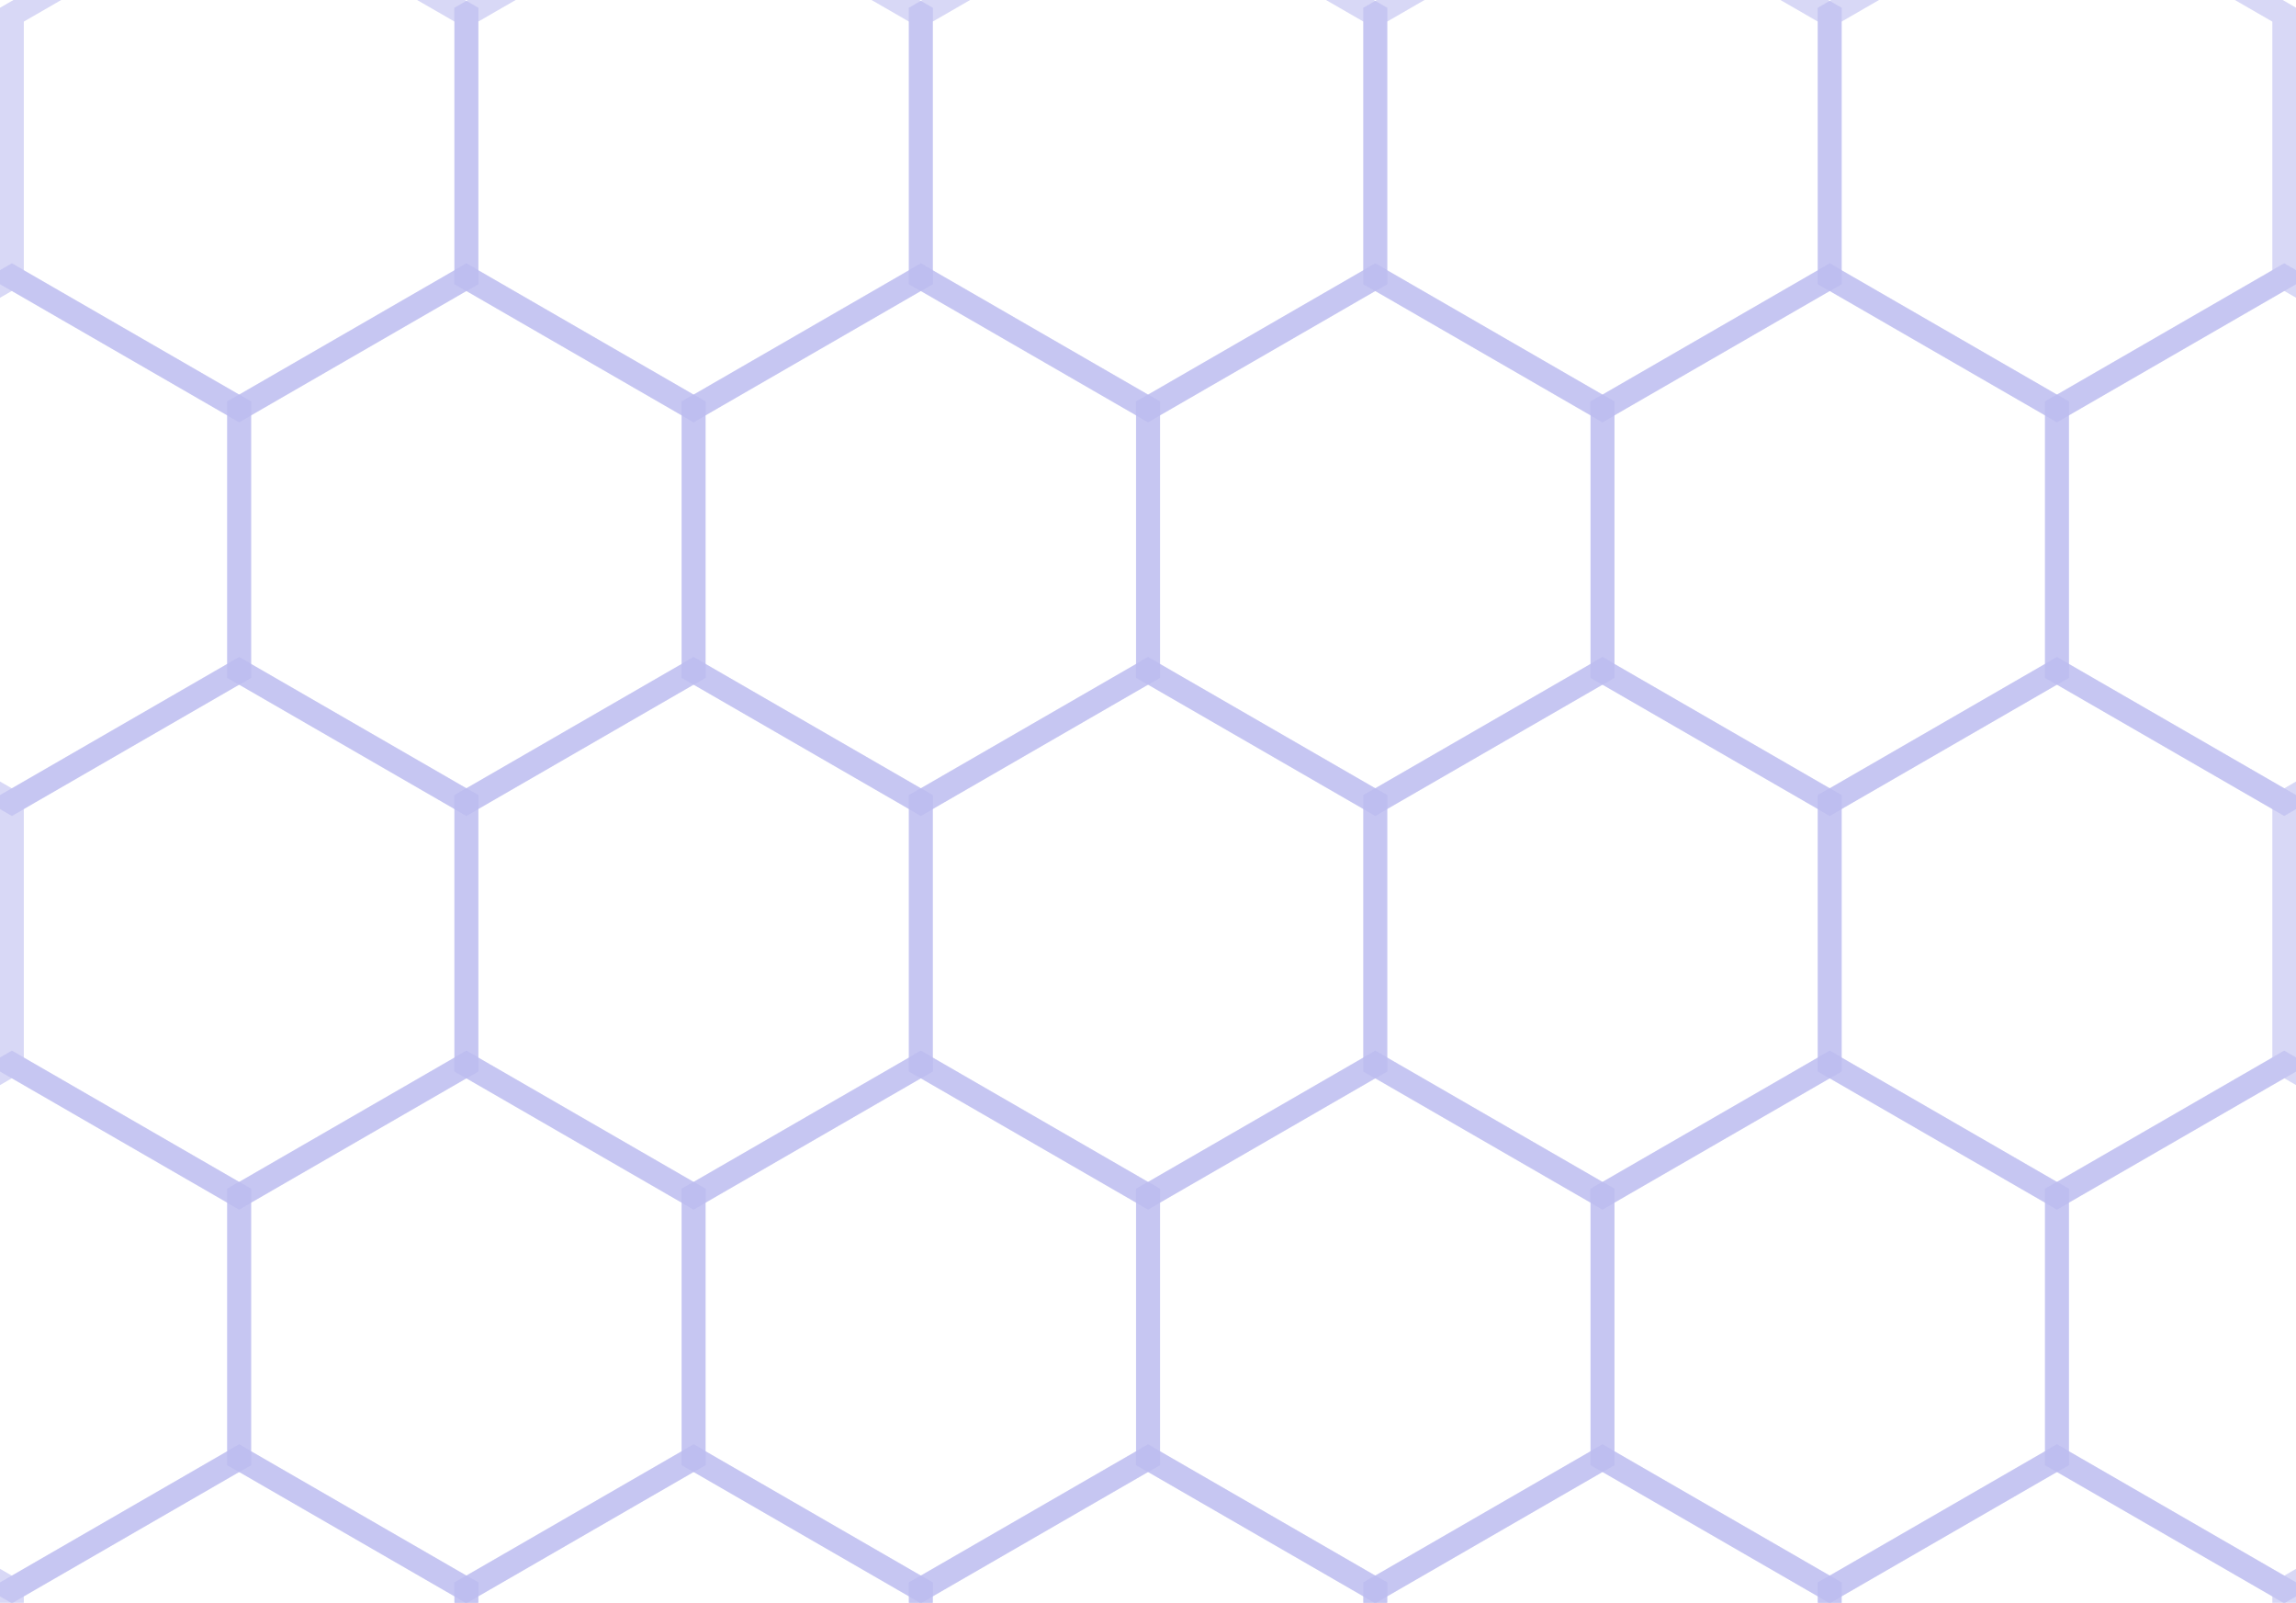 <?xml version="1.0" encoding="UTF-8" standalone="no"?>
<!-- Created with Inkscape (http://www.inkscape.org/) -->

<svg
   xmlns:dc="http://purl.org/dc/elements/1.1/"
   xmlns:cc="http://creativecommons.org/ns#"
   xmlns:rdf="http://www.w3.org/1999/02/22-rdf-syntax-ns#"
   xmlns:svg="http://www.w3.org/2000/svg"
   xmlns="http://www.w3.org/2000/svg"
   xmlns:sodipodi="http://sodipodi.sourceforge.net/DTD/sodipodi-0.dtd"
   xmlns:inkscape="http://www.inkscape.org/namespaces/inkscape"
   width="96"
   height="67"
   id="svg4042"
   version="1.1"
   inkscape:version="0.48.4 r9939"
   sodipodi:docname="hexgrid.svg"
   inkscape:export-filename="C:\Users\thezer0ist\tetksys\TetkSys\TetkSys.Web\Content\hexgrid.png"
   inkscape:export-xdpi="90"
   inkscape:export-ydpi="90">
  <defs
     id="defs4044" />
  <sodipodi:namedview
     id="base"
     pagecolor="#ffffff"
     bordercolor="#666666"
     borderopacity="1.0"
     inkscape:pageopacity="0.0"
     inkscape:pageshadow="2"
     inkscape:zoom="5.6568542"
     inkscape:cx="39.345795"
     inkscape:cy="56.83184"
     inkscape:document-units="px"
     inkscape:current-layer="layer1"
     showgrid="false"
     showguides="true"
     inkscape:guide-bbox="true"
     inkscape:object-nodes="true"
     inkscape:object-paths="true"
     inkscape:snap-intersection-paths="true"
     inkscape:window-width="1920"
     inkscape:window-height="1018"
     inkscape:window-x="1672"
     inkscape:window-y="-8"
     inkscape:window-maximized="1"
     fit-margin-top="0"
     fit-margin-left="0"
     fit-margin-right="0"
     fit-margin-bottom="0" />
  <g
     inkscape:label="Layer 1"
     inkscape:groupmode="layer"
     id="layer1"
     transform="translate(0.493,-984.712)">
    <path
       sodipodi:type="star"
       style="fill:none;stroke:#b6b6ee;stroke-width:2.099;stroke-linecap:butt;stroke-linejoin:miter;stroke-miterlimit:4;stroke-opacity:0.537;stroke-dasharray:none"
       id="path4050-8"
       sodipodi:sides="6"
       sodipodi:cx="31.31473"
       sodipodi:cy="53.022804"
       sodipodi:r1="23.057161"
       sodipodi:r2="19.968086"
       sodipodi:arg1="0.52359878"
       sodipodi:arg2="1.0471976"
       inkscape:flatsided="true"
       inkscape:rounded="0"
       inkscape:randomized="0"
       d="M 51.283,64.551 31.315,76.08 11.347,64.551 l 0,-23.057 19.968,-11.529 19.968,11.529 z"
       transform="matrix(0.476,0,0,0.476,-5.399,965.576)" />
    <path
       sodipodi:type="star"
       style="fill:none;stroke:#b6b6ee;stroke-width:2.099;stroke-linecap:butt;stroke-linejoin:miter;stroke-miterlimit:4;stroke-opacity:0.537;stroke-dasharray:none"
       id="path4050-5-0"
       sodipodi:sides="6"
       sodipodi:cx="31.31473"
       sodipodi:cy="53.022804"
       sodipodi:r1="23.057161"
       sodipodi:r2="19.968086"
       sodipodi:arg1="0.52359878"
       sodipodi:arg2="1.0471976"
       inkscape:flatsided="true"
       inkscape:rounded="0"
       inkscape:randomized="0"
       d="M 51.283,64.551 31.315,76.08 11.347,64.551 l 0,-23.057 19.968,-11.529 19.968,11.529 z"
       transform="matrix(0.476,0,0,0.476,13.602,965.576)" />
    <path
       sodipodi:type="star"
       style="fill:none;stroke:#b6b6ee;stroke-width:2.099;stroke-linecap:butt;stroke-linejoin:miter;stroke-miterlimit:4;stroke-opacity:0.537;stroke-dasharray:none"
       id="path4050-5-5-6"
       sodipodi:sides="6"
       sodipodi:cx="31.31473"
       sodipodi:cy="53.022804"
       sodipodi:r1="23.057161"
       sodipodi:r2="19.968086"
       sodipodi:arg1="0.52359878"
       sodipodi:arg2="1.0471976"
       inkscape:flatsided="true"
       inkscape:rounded="0"
       inkscape:randomized="0"
       d="M 51.283,64.551 31.315,76.08 11.347,64.551 l 0,-23.057 19.968,-11.529 19.968,11.529 z"
       transform="matrix(0.476,0,0,0.476,32.603,965.576)" />
    <path
       sodipodi:type="star"
       style="fill:none;stroke:#b6b6ee;stroke-width:2.099;stroke-linecap:butt;stroke-linejoin:miter;stroke-miterlimit:4;stroke-opacity:0.537;stroke-dasharray:none"
       id="path4050-5-3-81"
       sodipodi:sides="6"
       sodipodi:cx="31.31473"
       sodipodi:cy="53.022804"
       sodipodi:r1="23.057161"
       sodipodi:r2="19.968086"
       sodipodi:arg1="0.52359878"
       sodipodi:arg2="1.0471976"
       inkscape:flatsided="true"
       inkscape:rounded="0"
       inkscape:randomized="0"
       d="M 51.283,64.551 31.315,76.08 11.347,64.551 l 0,-23.057 19.968,-11.529 19.968,11.529 z"
       transform="matrix(0.476,0,0,0.476,51.604,965.576)" />
    <path
       sodipodi:type="star"
       style="fill:none;stroke:#b6b6ee;stroke-width:2.099;stroke-linecap:butt;stroke-linejoin:miter;stroke-miterlimit:4;stroke-opacity:0.537;stroke-dasharray:none"
       id="path4050-5-33-9"
       sodipodi:sides="6"
       sodipodi:cx="31.31473"
       sodipodi:cy="53.022804"
       sodipodi:r1="23.057161"
       sodipodi:r2="19.968086"
       sodipodi:arg1="0.52359878"
       sodipodi:arg2="1.0471976"
       inkscape:flatsided="true"
       inkscape:rounded="0"
       inkscape:randomized="0"
       d="M 51.283,64.551 31.315,76.08 11.347,64.551 l 0,-23.057 19.968,-11.529 19.968,11.529 z"
       transform="matrix(0.476,0,0,0.476,70.606,965.576)" />
    <path
       sodipodi:type="star"
       style="fill:none;stroke:#b6b6ee;stroke-width:2.099;stroke-linecap:butt;stroke-linejoin:miter;stroke-miterlimit:4;stroke-opacity:0.537;stroke-dasharray:none"
       id="path4050-5-4-9"
       sodipodi:sides="6"
       sodipodi:cx="31.31473"
       sodipodi:cy="53.022804"
       sodipodi:r1="23.057161"
       sodipodi:r2="19.968086"
       sodipodi:arg1="0.52359878"
       sodipodi:arg2="1.0471976"
       inkscape:flatsided="true"
       inkscape:rounded="0"
       inkscape:randomized="0"
       d="M 51.283,64.551 31.315,76.08 11.347,64.551 l 0,-23.057 19.968,-11.529 19.968,11.529 z"
       transform="matrix(0.476,0,0,0.476,4.101,982.031)" />
    <path
       sodipodi:type="star"
       style="fill:none;stroke:#b6b6ee;stroke-width:2.099;stroke-linecap:butt;stroke-linejoin:miter;stroke-miterlimit:4;stroke-opacity:0.537;stroke-dasharray:none"
       id="path4050-5-5-3-7"
       sodipodi:sides="6"
       sodipodi:cx="31.31473"
       sodipodi:cy="53.022804"
       sodipodi:r1="23.057161"
       sodipodi:r2="19.968086"
       sodipodi:arg1="0.52359878"
       sodipodi:arg2="1.0471976"
       inkscape:flatsided="true"
       inkscape:rounded="0"
       inkscape:randomized="0"
       d="M 51.283,64.551 31.315,76.08 11.347,64.551 l 0,-23.057 19.968,-11.529 19.968,11.529 z"
       transform="matrix(0.476,0,0,0.476,23.103,982.031)" />
    <path
       sodipodi:type="star"
       style="fill:none;stroke:#b6b6ee;stroke-width:2.099;stroke-linecap:butt;stroke-linejoin:miter;stroke-miterlimit:4;stroke-opacity:0.537;stroke-dasharray:none"
       id="path4050-5-3-8-2"
       sodipodi:sides="6"
       sodipodi:cx="31.31473"
       sodipodi:cy="53.022804"
       sodipodi:r1="23.057161"
       sodipodi:r2="19.968086"
       sodipodi:arg1="0.52359878"
       sodipodi:arg2="1.0471976"
       inkscape:flatsided="true"
       inkscape:rounded="0"
       inkscape:randomized="0"
       d="M 51.283,64.551 31.315,76.08 11.347,64.551 l 0,-23.057 19.968,-11.529 19.968,11.529 z"
       transform="matrix(0.476,0,0,0.476,42.104,982.031)" />
    <path
       sodipodi:type="star"
       style="fill:none;stroke:#b6b6ee;stroke-width:2.099;stroke-linecap:butt;stroke-linejoin:miter;stroke-miterlimit:4;stroke-opacity:0.537;stroke-dasharray:none"
       id="path4050-5-33-0-2"
       sodipodi:sides="6"
       sodipodi:cx="31.31473"
       sodipodi:cy="53.022804"
       sodipodi:r1="23.057161"
       sodipodi:r2="19.968086"
       sodipodi:arg1="0.52359878"
       sodipodi:arg2="1.0471976"
       inkscape:flatsided="true"
       inkscape:rounded="0"
       inkscape:randomized="0"
       d="M 51.283,64.551 31.315,76.08 11.347,64.551 l 0,-23.057 19.968,-11.529 19.968,11.529 z"
       transform="matrix(0.476,0,0,0.476,61.105,982.031)" />
    <path
       sodipodi:type="star"
       style="fill:none;stroke:#b6b6ee;stroke-width:2.099;stroke-linecap:butt;stroke-linejoin:miter;stroke-miterlimit:4;stroke-opacity:0.537;stroke-dasharray:none"
       id="path4050-2"
       sodipodi:sides="6"
       sodipodi:cx="31.31473"
       sodipodi:cy="53.022804"
       sodipodi:r1="23.057161"
       sodipodi:r2="19.968086"
       sodipodi:arg1="0.52359878"
       sodipodi:arg2="1.0471976"
       inkscape:flatsided="true"
       inkscape:rounded="0"
       inkscape:randomized="0"
       d="M 51.283,64.551 31.315,76.08 11.347,64.551 l 0,-23.057 19.968,-11.529 19.968,11.529 z"
       transform="matrix(0.476,0,0,0.476,-5.399,998.487)" />
    <path
       sodipodi:type="star"
       style="fill:none;stroke:#b6b6ee;stroke-width:2.099;stroke-linecap:butt;stroke-linejoin:miter;stroke-miterlimit:4;stroke-opacity:0.537;stroke-dasharray:none"
       id="path4050-5-8"
       sodipodi:sides="6"
       sodipodi:cx="31.31473"
       sodipodi:cy="53.022804"
       sodipodi:r1="23.057161"
       sodipodi:r2="19.968086"
       sodipodi:arg1="0.52359878"
       sodipodi:arg2="1.0471976"
       inkscape:flatsided="true"
       inkscape:rounded="0"
       inkscape:randomized="0"
       d="M 51.283,64.551 31.315,76.08 11.347,64.551 l 0,-23.057 19.968,-11.529 19.968,11.529 z"
       transform="matrix(0.476,0,0,0.476,13.602,998.487)" />
    <path
       sodipodi:type="star"
       style="fill:none;stroke:#b6b6ee;stroke-width:2.099;stroke-linecap:butt;stroke-linejoin:miter;stroke-miterlimit:4;stroke-opacity:0.537;stroke-dasharray:none"
       id="path4050-5-5-9"
       sodipodi:sides="6"
       sodipodi:cx="31.31473"
       sodipodi:cy="53.022804"
       sodipodi:r1="23.057161"
       sodipodi:r2="19.968086"
       sodipodi:arg1="0.52359878"
       sodipodi:arg2="1.0471976"
       inkscape:flatsided="true"
       inkscape:rounded="0"
       inkscape:randomized="0"
       d="M 51.283,64.551 31.315,76.08 11.347,64.551 l 0,-23.057 19.968,-11.529 19.968,11.529 z"
       transform="matrix(0.476,0,0,0.476,32.603,998.487)" />
    <path
       sodipodi:type="star"
       style="fill:none;stroke:#b6b6ee;stroke-width:2.099;stroke-linecap:butt;stroke-linejoin:miter;stroke-miterlimit:4;stroke-opacity:0.537;stroke-dasharray:none"
       id="path4050-5-3-0"
       sodipodi:sides="6"
       sodipodi:cx="31.31473"
       sodipodi:cy="53.022804"
       sodipodi:r1="23.057161"
       sodipodi:r2="19.968086"
       sodipodi:arg1="0.52359878"
       sodipodi:arg2="1.0471976"
       inkscape:flatsided="true"
       inkscape:rounded="0"
       inkscape:randomized="0"
       d="M 51.283,64.551 31.315,76.08 11.347,64.551 l 0,-23.057 19.968,-11.529 19.968,11.529 z"
       transform="matrix(0.476,0,0,0.476,51.604,998.487)" />
    <path
       sodipodi:type="star"
       style="fill:none;stroke:#b6b6ee;stroke-width:2.099;stroke-linecap:butt;stroke-linejoin:miter;stroke-miterlimit:4;stroke-opacity:0.537;stroke-dasharray:none"
       id="path4050-5-33-7"
       sodipodi:sides="6"
       sodipodi:cx="31.31473"
       sodipodi:cy="53.022804"
       sodipodi:r1="23.057161"
       sodipodi:r2="19.968086"
       sodipodi:arg1="0.52359878"
       sodipodi:arg2="1.0471976"
       inkscape:flatsided="true"
       inkscape:rounded="0"
       inkscape:randomized="0"
       d="M 51.283,64.551 31.315,76.08 11.347,64.551 l 0,-23.057 19.968,-11.529 19.968,11.529 z"
       transform="matrix(0.476,0,0,0.476,70.606,998.487)" />
    <path
       sodipodi:type="star"
       style="fill:none;stroke:#b6b6ee;stroke-width:2.099;stroke-linecap:butt;stroke-linejoin:miter;stroke-miterlimit:4;stroke-opacity:0.537;stroke-dasharray:none"
       id="path4050-5-4-5"
       sodipodi:sides="6"
       sodipodi:cx="31.31473"
       sodipodi:cy="53.022804"
       sodipodi:r1="23.057161"
       sodipodi:r2="19.968086"
       sodipodi:arg1="0.52359878"
       sodipodi:arg2="1.0471976"
       inkscape:flatsided="true"
       inkscape:rounded="0"
       inkscape:randomized="0"
       d="M 51.283,64.551 31.315,76.08 11.347,64.551 l 0,-23.057 19.968,-11.529 19.968,11.529 z"
       transform="matrix(0.476,0,0,0.476,4.101,1014.942)" />
    <path
       sodipodi:type="star"
       style="fill:none;stroke:#b6b6ee;stroke-width:2.099;stroke-linecap:butt;stroke-linejoin:miter;stroke-miterlimit:4;stroke-opacity:0.537;stroke-dasharray:none"
       id="path4050-5-5-3-8"
       sodipodi:sides="6"
       sodipodi:cx="31.31473"
       sodipodi:cy="53.022804"
       sodipodi:r1="23.057161"
       sodipodi:r2="19.968086"
       sodipodi:arg1="0.52359878"
       sodipodi:arg2="1.0471976"
       inkscape:flatsided="true"
       inkscape:rounded="0"
       inkscape:randomized="0"
       d="M 51.283,64.551 31.315,76.08 11.347,64.551 l 0,-23.057 19.968,-11.529 19.968,11.529 z"
       transform="matrix(0.476,0,0,0.476,23.103,1014.942)" />
    <path
       sodipodi:type="star"
       style="fill:none;stroke:#b6b6ee;stroke-width:2.099;stroke-linecap:butt;stroke-linejoin:miter;stroke-miterlimit:4;stroke-opacity:0.537;stroke-dasharray:none"
       id="path4050-5-3-8-6"
       sodipodi:sides="6"
       sodipodi:cx="31.31473"
       sodipodi:cy="53.022804"
       sodipodi:r1="23.057161"
       sodipodi:r2="19.968086"
       sodipodi:arg1="0.52359878"
       sodipodi:arg2="1.0471976"
       inkscape:flatsided="true"
       inkscape:rounded="0"
       inkscape:randomized="0"
       d="M 51.283,64.551 31.315,76.08 11.347,64.551 l 0,-23.057 19.968,-11.529 19.968,11.529 z"
       transform="matrix(0.476,0,0,0.476,42.104,1014.942)" />
    <path
       sodipodi:type="star"
       style="fill:none;stroke:#b6b6ee;stroke-width:2.099;stroke-linecap:butt;stroke-linejoin:miter;stroke-miterlimit:4;stroke-opacity:0.537;stroke-dasharray:none"
       id="path4050-5-33-0-1"
       sodipodi:sides="6"
       sodipodi:cx="31.31473"
       sodipodi:cy="53.022804"
       sodipodi:r1="23.057161"
       sodipodi:r2="19.968086"
       sodipodi:arg1="0.52359878"
       sodipodi:arg2="1.0471976"
       inkscape:flatsided="true"
       inkscape:rounded="0"
       inkscape:randomized="0"
       d="M 51.283,64.551 31.315,76.08 11.347,64.551 l 0,-23.057 19.968,-11.529 19.968,11.529 z"
       transform="matrix(0.476,0,0,0.476,61.105,1014.942)" />
    <path
       sodipodi:type="star"
       style="fill:none;stroke:#b6b6ee;stroke-width:2.099;stroke-linecap:butt;stroke-linejoin:miter;stroke-miterlimit:4;stroke-opacity:0.537;stroke-dasharray:none"
       id="path4050-7-8"
       sodipodi:sides="6"
       sodipodi:cx="31.31473"
       sodipodi:cy="53.022804"
       sodipodi:r1="23.057161"
       sodipodi:r2="19.968086"
       sodipodi:arg1="0.52359878"
       sodipodi:arg2="1.0471976"
       inkscape:flatsided="true"
       inkscape:rounded="0"
       inkscape:randomized="0"
       d="M 51.283,64.551 31.315,76.08 11.347,64.551 l 0,-23.057 19.968,-11.529 19.968,11.529 z"
       transform="matrix(0.476,0,0,0.476,-14.9,982.031)" />
    <path
       sodipodi:type="star"
       style="fill:none;stroke:#b6b6ee;stroke-width:2.099;stroke-linecap:butt;stroke-linejoin:miter;stroke-miterlimit:4;stroke-opacity:0.537;stroke-dasharray:none"
       id="path4050-5-33-0-8-8"
       sodipodi:sides="6"
       sodipodi:cx="31.31473"
       sodipodi:cy="53.022804"
       sodipodi:r1="23.057161"
       sodipodi:r2="19.968086"
       sodipodi:arg1="0.52359878"
       sodipodi:arg2="1.0471976"
       inkscape:flatsided="true"
       inkscape:rounded="0"
       inkscape:randomized="0"
       d="M 51.283,64.551 31.315,76.08 11.347,64.551 l 0,-23.057 19.968,-11.529 19.968,11.529 z"
       transform="matrix(0.476,0,0,0.476,80.106,982.031)" />
    <path
       sodipodi:type="star"
       style="fill:none;stroke:#b6b6ee;stroke-width:2.099;stroke-linecap:butt;stroke-linejoin:miter;stroke-miterlimit:4;stroke-opacity:0.537;stroke-dasharray:none"
       id="path4050-7-81"
       sodipodi:sides="6"
       sodipodi:cx="31.31473"
       sodipodi:cy="53.022804"
       sodipodi:r1="23.057161"
       sodipodi:r2="19.968086"
       sodipodi:arg1="0.52359878"
       sodipodi:arg2="1.0471976"
       inkscape:flatsided="true"
       inkscape:rounded="0"
       inkscape:randomized="0"
       d="M 51.283,64.551 31.315,76.08 11.347,64.551 l 0,-23.057 19.968,-11.529 19.968,11.529 z"
       transform="matrix(0.476,0,0,0.476,-14.9,1014.942)" />
    <path
       sodipodi:type="star"
       style="fill:none;stroke:#b6b6ee;stroke-width:2.099;stroke-linecap:butt;stroke-linejoin:miter;stroke-miterlimit:4;stroke-opacity:0.537;stroke-dasharray:none"
       id="path4050-5-33-0-8-2"
       sodipodi:sides="6"
       sodipodi:cx="31.31473"
       sodipodi:cy="53.022804"
       sodipodi:r1="23.057161"
       sodipodi:r2="19.968086"
       sodipodi:arg1="0.52359878"
       sodipodi:arg2="1.0471976"
       inkscape:flatsided="true"
       inkscape:rounded="0"
       inkscape:randomized="0"
       d="M 51.283,64.551 31.315,76.08 11.347,64.551 l 0,-23.057 19.968,-11.529 19.968,11.529 z"
       transform="matrix(0.476,0,0,0.476,80.106,1014.942)" />
    <path
       sodipodi:type="star"
       style="fill:none;stroke:#b6b6ee;stroke-width:2.099;stroke-linecap:butt;stroke-linejoin:miter;stroke-miterlimit:4;stroke-opacity:0.537;stroke-dasharray:none"
       id="path4050-4"
       sodipodi:sides="6"
       sodipodi:cx="31.31473"
       sodipodi:cy="53.022804"
       sodipodi:r1="23.057161"
       sodipodi:r2="19.968086"
       sodipodi:arg1="0.52359878"
       sodipodi:arg2="1.0471976"
       inkscape:flatsided="true"
       inkscape:rounded="0"
       inkscape:randomized="0"
       d="M 51.283,64.551 31.315,76.08 11.347,64.551 l 0,-23.057 19.968,-11.529 19.968,11.529 z"
       transform="matrix(0.476,0,0,0.476,-5.399,1031.398)" />
    <path
       sodipodi:type="star"
       style="fill:none;stroke:#b6b6ee;stroke-width:2.099;stroke-linecap:butt;stroke-linejoin:miter;stroke-miterlimit:4;stroke-opacity:0.537;stroke-dasharray:none"
       id="path4050-5-2"
       sodipodi:sides="6"
       sodipodi:cx="31.31473"
       sodipodi:cy="53.022804"
       sodipodi:r1="23.057161"
       sodipodi:r2="19.968086"
       sodipodi:arg1="0.52359878"
       sodipodi:arg2="1.0471976"
       inkscape:flatsided="true"
       inkscape:rounded="0"
       inkscape:randomized="0"
       d="M 51.283,64.551 31.315,76.08 11.347,64.551 l 0,-23.057 19.968,-11.529 19.968,11.529 z"
       transform="matrix(0.476,0,0,0.476,13.602,1031.398)" />
    <path
       sodipodi:type="star"
       style="fill:none;stroke:#b6b6ee;stroke-width:2.099;stroke-linecap:butt;stroke-linejoin:miter;stroke-miterlimit:4;stroke-opacity:0.537;stroke-dasharray:none"
       id="path4050-5-5-5"
       sodipodi:sides="6"
       sodipodi:cx="31.31473"
       sodipodi:cy="53.022804"
       sodipodi:r1="23.057161"
       sodipodi:r2="19.968086"
       sodipodi:arg1="0.52359878"
       sodipodi:arg2="1.0471976"
       inkscape:flatsided="true"
       inkscape:rounded="0"
       inkscape:randomized="0"
       d="M 51.283,64.551 31.315,76.08 11.347,64.551 l 0,-23.057 19.968,-11.529 19.968,11.529 z"
       transform="matrix(0.476,0,0,0.476,32.603,1031.398)" />
    <path
       sodipodi:type="star"
       style="fill:none;stroke:#b6b6ee;stroke-width:2.099;stroke-linecap:butt;stroke-linejoin:miter;stroke-miterlimit:4;stroke-opacity:0.537;stroke-dasharray:none"
       id="path4050-5-3-86"
       sodipodi:sides="6"
       sodipodi:cx="31.31473"
       sodipodi:cy="53.022804"
       sodipodi:r1="23.057161"
       sodipodi:r2="19.968086"
       sodipodi:arg1="0.52359878"
       sodipodi:arg2="1.0471976"
       inkscape:flatsided="true"
       inkscape:rounded="0"
       inkscape:randomized="0"
       d="M 51.283,64.551 31.315,76.08 11.347,64.551 l 0,-23.057 19.968,-11.529 19.968,11.529 z"
       transform="matrix(0.476,0,0,0.476,51.604,1031.398)" />
    <path
       sodipodi:type="star"
       style="fill:none;stroke:#b6b6ee;stroke-width:2.099;stroke-linecap:butt;stroke-linejoin:miter;stroke-miterlimit:4;stroke-opacity:0.537;stroke-dasharray:none"
       id="path4050-5-33-2"
       sodipodi:sides="6"
       sodipodi:cx="31.31473"
       sodipodi:cy="53.022804"
       sodipodi:r1="23.057161"
       sodipodi:r2="19.968086"
       sodipodi:arg1="0.52359878"
       sodipodi:arg2="1.0471976"
       inkscape:flatsided="true"
       inkscape:rounded="0"
       inkscape:randomized="0"
       d="M 51.283,64.551 31.315,76.08 11.347,64.551 l 0,-23.057 19.968,-11.529 19.968,11.529 z"
       transform="matrix(0.476,0,0,0.476,70.606,1031.398)" />
  </g>
</svg>
